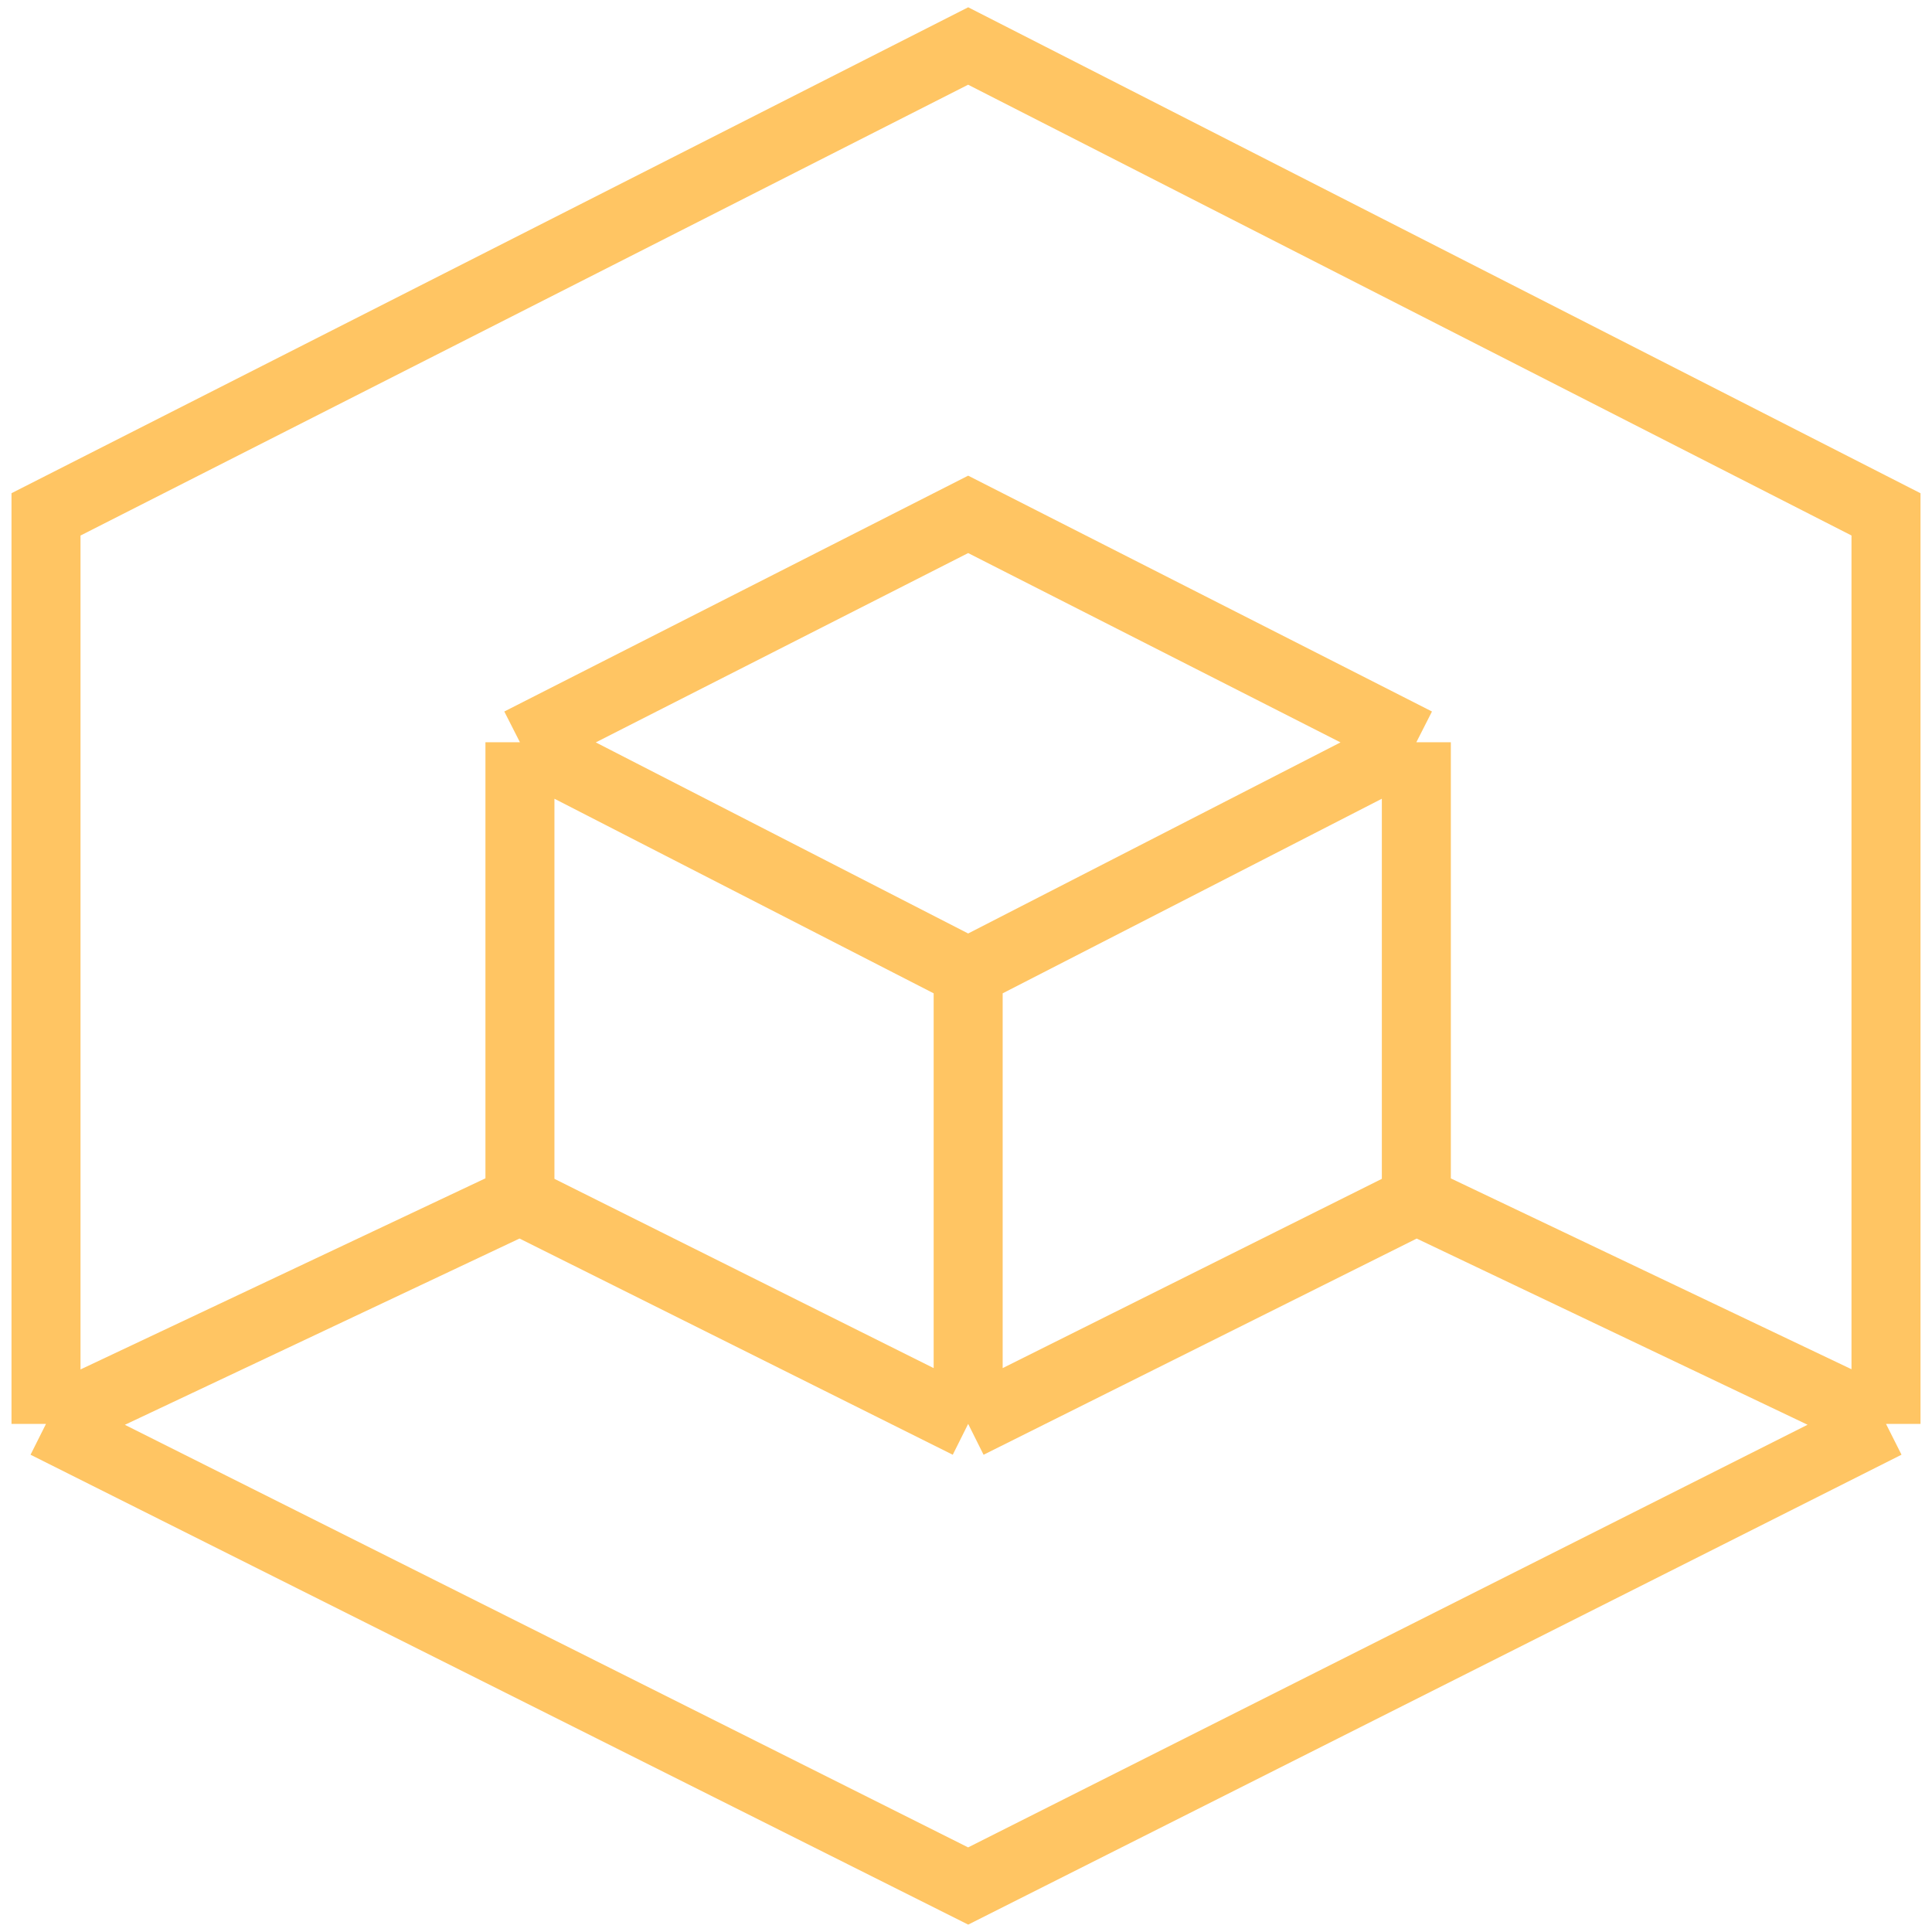 <svg width="42" height="42" viewBox="0 0 42 42" fill="none" xmlns="http://www.w3.org/2000/svg">
<path d="M41 30.954V11.182L21.047 1L1 11.182V30.954M41 30.954L21.047 41L1 30.954M41 30.954L30.79 26.091M1 30.954L11.303 26.091M11.303 16.136L21.047 11.182L30.79 16.136M11.303 16.136V26.091M11.303 16.136L21.047 21.136M30.79 16.136V26.091M30.79 16.136L21.047 21.136M30.79 26.091L21.047 30.954M21.047 30.954L11.303 26.091M21.047 30.954V21.136" stroke="#FFC563" stroke-width="1.5"/>
</svg>
